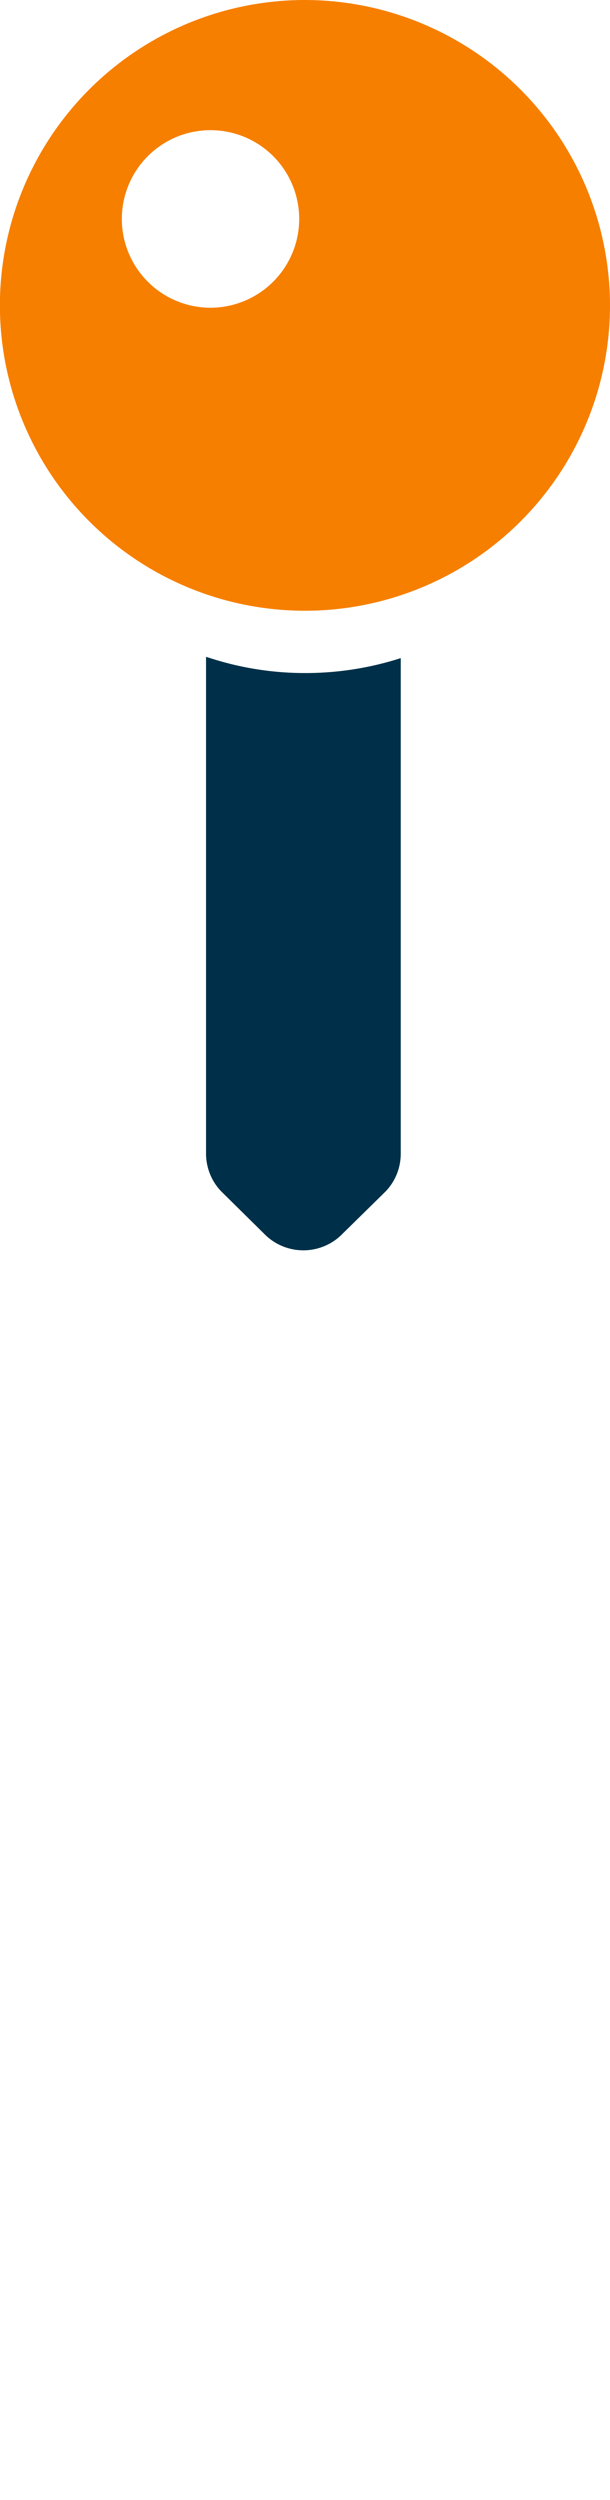 <svg xmlns="http://www.w3.org/2000/svg" viewBox="0 0 62.53 256"><defs><style>.cls-1{fill:#003049;}.cls-2{fill:#f77f00;}.cls-3{fill:none;}</style></defs><title>pin_offset</title><g id="レイヤー_2" data-name="レイヤー 2"><g id="_1" data-name="1"><path class="cls-1" d="M31.29,68.92a31.58,31.58,0,0,1-9.65-1.5l-.52-.16v50.82A5.59,5.59,0,0,0,22.68,122l4.36,4.3a5.61,5.61,0,0,0,8.11,0L39.53,122a5.58,5.58,0,0,0,1.55-3.87V67.39l-.51.16A32,32,0,0,1,31.29,68.92Z"/><path class="cls-2" d="M31.27,0A31.27,31.27,0,1,0,62.53,31.27,31.31,31.31,0,0,0,31.27,0ZM21.58,31.51a9.09,9.09,0,1,1,9.09-9.09A9.1,9.1,0,0,1,21.58,31.51Z"/><rect class="cls-3" x="0.12" width="62.41" height="256"/></g></g></svg>